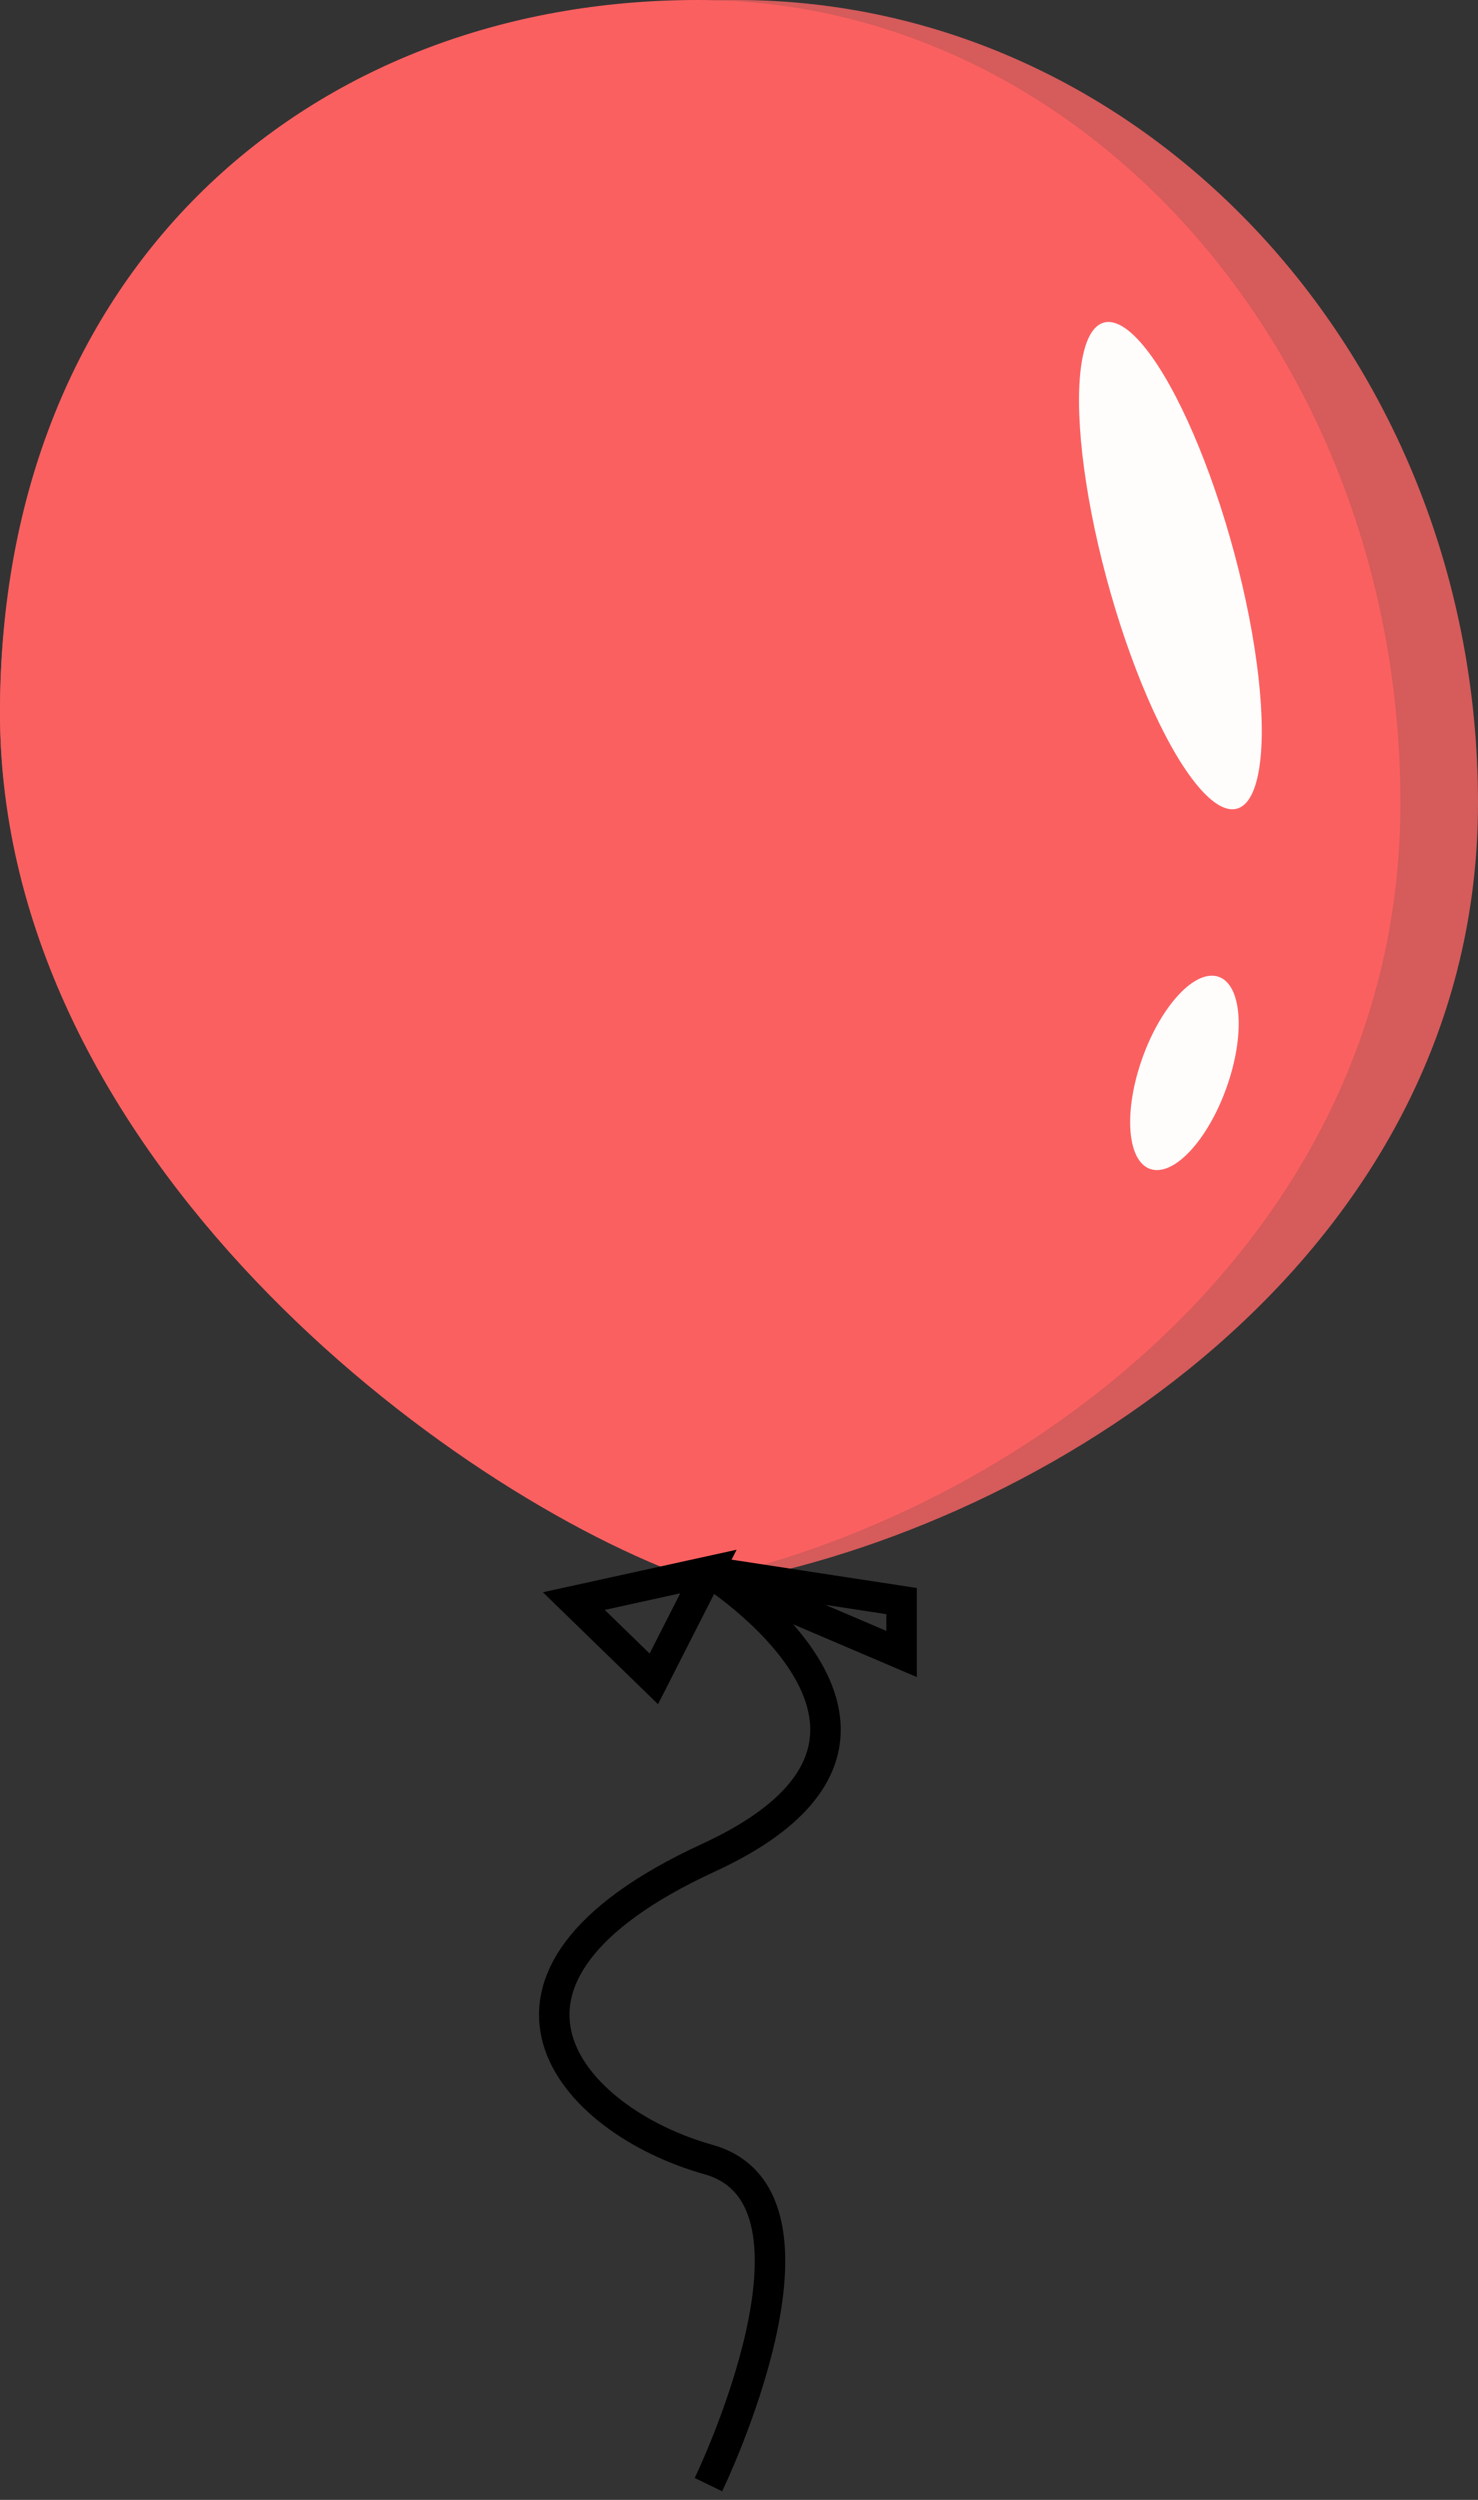 <svg width="97" height="164" viewBox="0 0 97 164" fill="none" xmlns="http://www.w3.org/2000/svg">
<rect x="0" y="0" width="97" height="164" fill="#333333" stroke="none"/>
<path d="M97 52.669C97 81.758 69.766 99.532 48.326 103.709C31.058 98.004 0 75.849 0 46.761C0 17.672 21.444 0 48.326 0C75.208 0 97 23.581 97 52.669Z" fill="#D65B5B"/>
<path d="M91.907 52.669C91.907 81.758 66.103 99.532 45.789 103.709C29.428 98.004 0 75.849 0 46.761C0 17.672 20.319 0 45.789 0C71.26 0 91.907 23.581 91.907 52.669Z" fill="#FB6060"/>
<path d="M46.494 103.097C46.494 103.097 63.779 113.915 46.494 121.874C29.209 129.834 37.403 139.121 46.494 141.672C55.585 144.223 46.494 163 46.494 163M46.494 103.097L37.66 105.036L42.909 110.139L46.494 103.097ZM46.494 103.097L59.17 105.036V108.506L46.494 103.097Z" stroke="black" stroke-width="2"/>
<ellipse rx="4.273" ry="16.527" transform="matrix(0.983 -0.186 0.259 0.966 76.812 37.107)" fill="#FFFCFC"/>
<ellipse rx="2.942" ry="6.688" transform="matrix(0.973 0.23 -0.317 0.948 77.733 70.385)" fill="#FFFCFC"/>
</svg>
